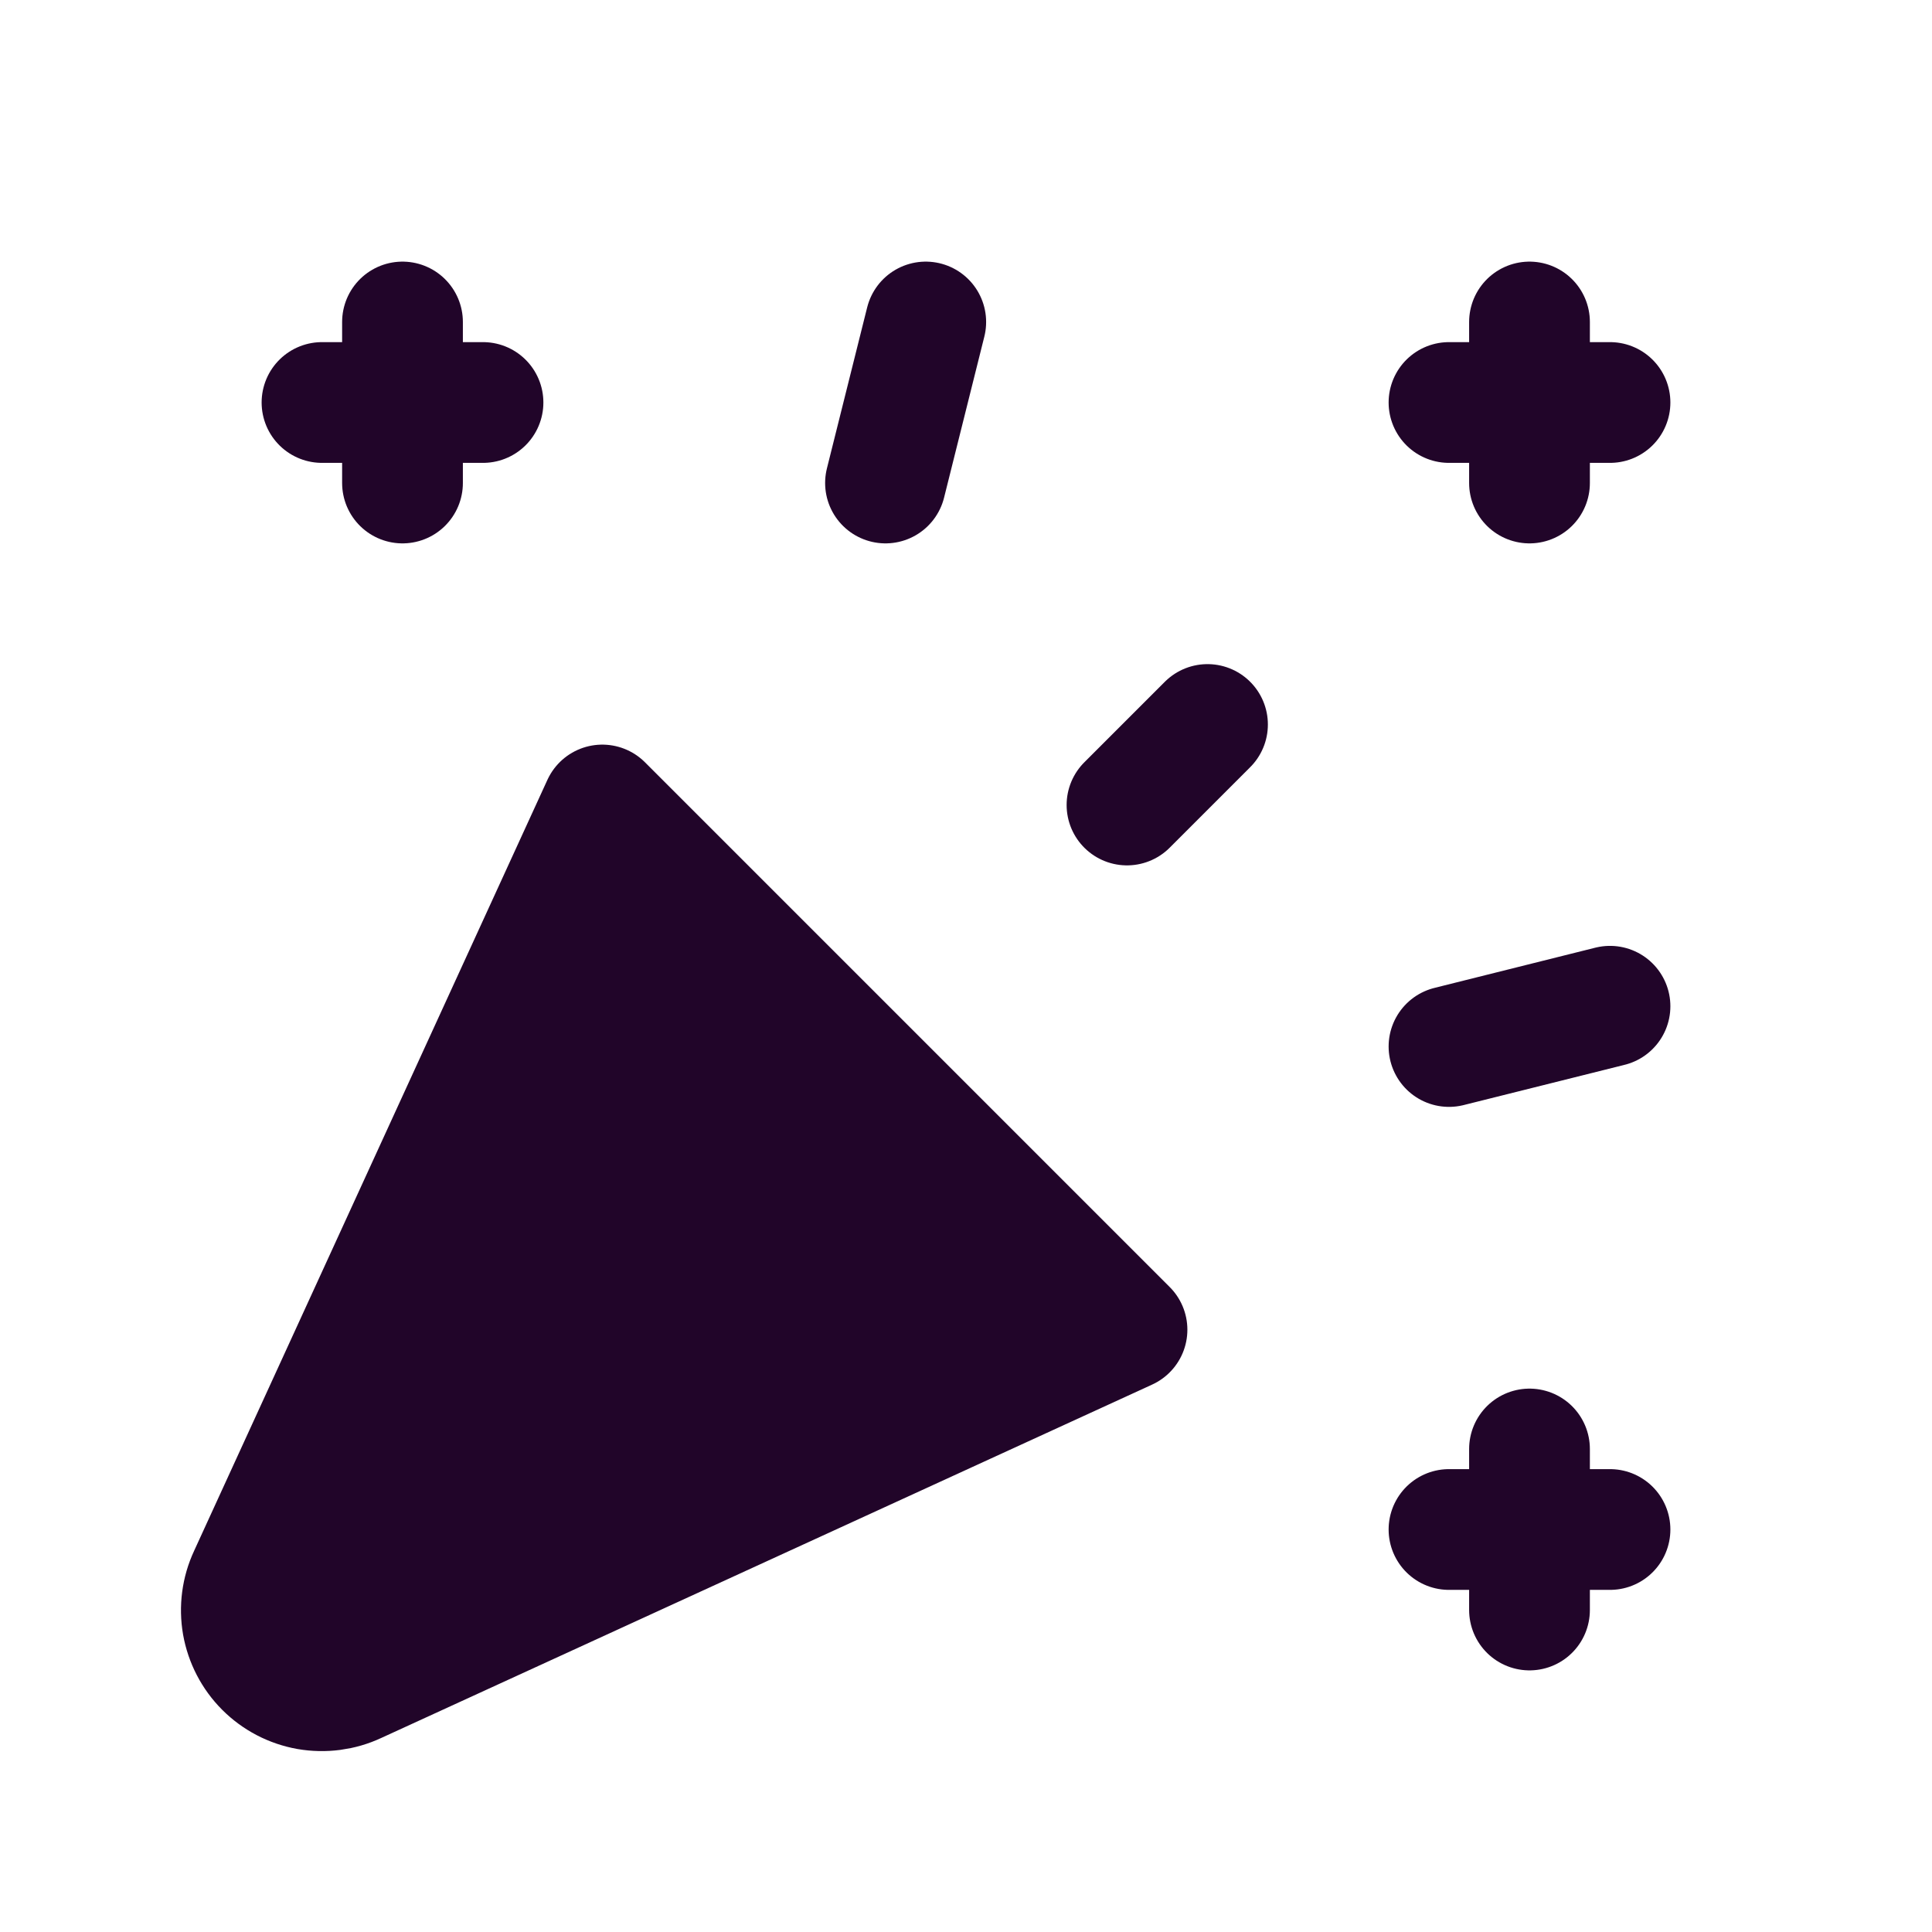 <svg width="24" height="24" viewBox="0 0 24 24" fill="none" xmlns="http://www.w3.org/2000/svg">
<path d="M4 5H6" stroke="#210529" stroke-width="1.5" stroke-linecap="round" stroke-linejoin="round"/>
<path d="M5 4V6" stroke="#210529" stroke-width="1.5" stroke-linecap="round" stroke-linejoin="round"/>
<path d="M11.5 4L11 6" stroke="#210529" stroke-width="1.5" stroke-linecap="round" stroke-linejoin="round"/>
<path d="M18 5H20" stroke="#210529" stroke-width="1.5" stroke-linecap="round" stroke-linejoin="round"/>
<path d="M19 4V6" stroke="#210529" stroke-width="1.5" stroke-linecap="round" stroke-linejoin="round"/>
<path d="M15 9L14 10" stroke="#210529" stroke-width="1.5" stroke-linecap="round" stroke-linejoin="round"/>
<path d="M18 13L20 12.5" stroke="#210529" stroke-width="1.5" stroke-linecap="round" stroke-linejoin="round"/>
<path d="M18 19H20" stroke="#210529" stroke-width="1.5" stroke-linecap="round" stroke-linejoin="round"/>
<path d="M19 18V20" stroke="#210529" stroke-width="1.5" stroke-linecap="round" stroke-linejoin="round"/>
<path d="M14 16.518L7.482 10L3.092 19.58C3.005 19.766 2.978 19.974 3.013 20.176C3.049 20.378 3.146 20.565 3.291 20.71C3.436 20.855 3.622 20.952 3.824 20.988C4.027 21.023 4.235 20.996 4.421 20.909L14 16.518Z" fill="#210529" stroke="#210529" stroke-width="1.5" stroke-linecap="round" stroke-linejoin="round"/>
</svg>
